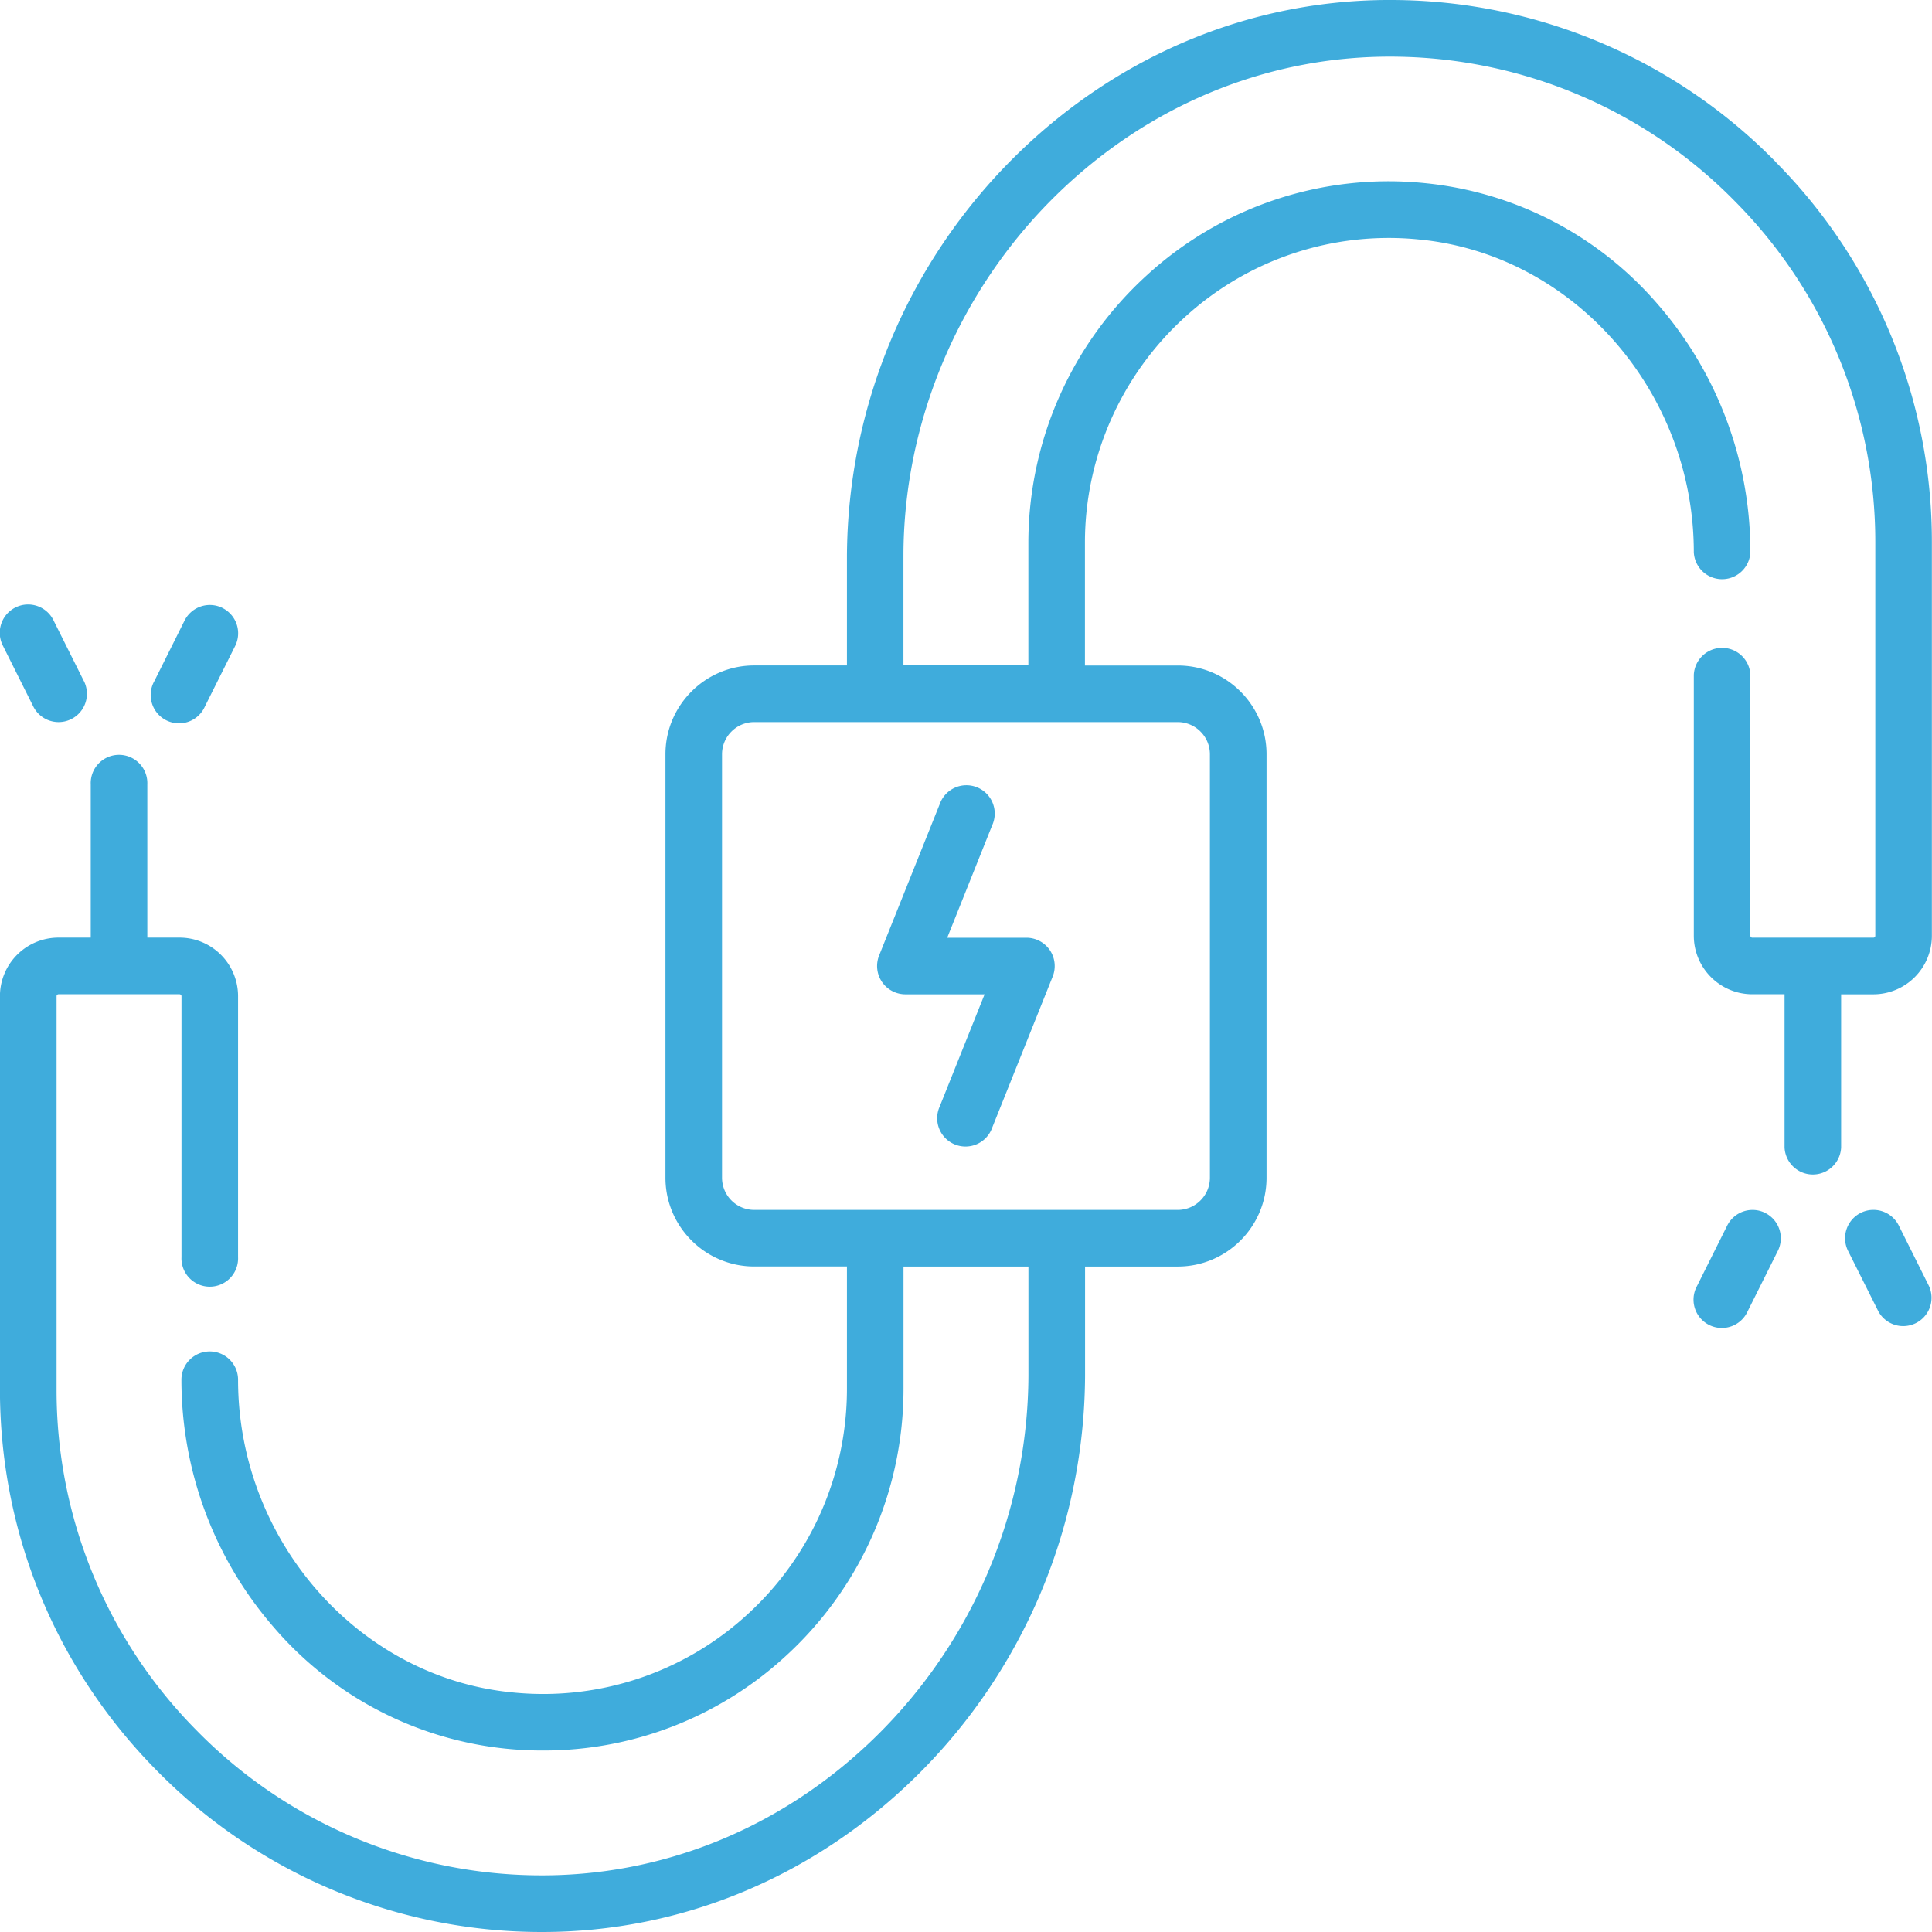 <svg width="32" height="32" fill="none" xmlns="http://www.w3.org/2000/svg"><g clip-path="url(#clip0)" fill="#3FACDC"><path d="M17.389 15.738a.469.469 0 0 0-.388-.206h-1.312l.745-1.863a.469.469 0 1 0-.87-.348l-1.003 2.505a.469.469 0 0 0 .436.643h1.311l-.745 1.862a.469.469 0 1 0 .87.349l1.003-2.506a.469.469 0 0 0-.047-.436z"/><path d="M29.415 2.685A8.931 8.931 0 0 0 23.166.001c-2.36-.04-4.612.876-6.342 2.578a9.368 9.368 0 0 0-2.796 6.632v1.811h-1.536c-.81 0-1.47.66-1.47 1.47v7.015c0 .81.66 1.47 1.47 1.47h1.536v2.037a5.054 5.054 0 0 1-1.652 3.729 4.999 4.999 0 0 1-3.878 1.29c-2.554-.24-4.555-2.516-4.555-5.18a.469.469 0 1 0-.938 0c0 1.511.545 2.97 1.535 4.106a5.85 5.85 0 0 0 4.454 2.035 5.91 5.91 0 0 0 4.013-1.558 5.994 5.994 0 0 0 1.958-4.422v-2.036h2.069v1.81a8.424 8.424 0 0 1-2.516 5.965c-1.55 1.524-3.562 2.343-5.67 2.308a7.998 7.998 0 0 1-5.596-2.404 7.999 7.999 0 0 1-2.315-5.643V16.5c0-.018.015-.032.032-.032h2.004c.018 0 .033.014.033.032v4.321a.469.469 0 1 0 .937 0V16.5a.97.97 0 0 0-.97-.97H2.44v-2.537a.469.469 0 1 0-.937 0v2.537H.969a.97.97 0 0 0-.97.97v6.513c0 2.37.918 4.608 2.585 6.3A8.93 8.93 0 0 0 8.98 32c2.307 0 4.502-.913 6.196-2.579a9.368 9.368 0 0 0 2.796-6.633v-1.81h1.535c.811 0 1.471-.66 1.471-1.471v-7.014c0-.811-.66-1.47-1.47-1.47H17.97V8.985c0-1.414.602-2.773 1.652-3.729a5 5 0 0 1 3.878-1.29c2.554.24 4.555 2.516 4.555 5.18a.469.469 0 0 0 .937 0 6.25 6.25 0 0 0-1.534-4.106 5.85 5.85 0 0 0-3.87-2.008 5.925 5.925 0 0 0-4.597 1.531 5.994 5.994 0 0 0-1.958 4.422v2.036h-2.069v-1.81c0-2.219.917-4.393 2.516-5.965C19.03 1.723 21.043.904 23.15.939a7.999 7.999 0 0 1 5.595 2.404 8 8 0 0 1 2.316 5.643v6.513a.032.032 0 0 1-.033.032h-2.004a.032.032 0 0 1-.032-.032v-4.321a.469.469 0 0 0-.937 0v4.32c0 .536.435.97.97.97h.533v2.538a.469.469 0 0 0 .937 0v-2.537h.533a.97.97 0 0 0 .97-.97V8.986a8.93 8.93 0 0 0-2.584-6.3zm-9.909 9.275c.294 0 .534.239.534.533v7.014c0 .294-.24.533-.534.533h-7.014a.534.534 0 0 1-.533-.533v-7.014c0-.294.24-.533.533-.533h7.014zM1.39 11.282L.889 10.28a.469.469 0 1 0-.839.419l.501 1.002a.469.469 0 1 0 .839-.42z"/><path d="M3.686 10.07a.469.469 0 0 0-.63.21l-.5 1.002a.469.469 0 1 0 .838.419l.501-1.002a.469.469 0 0 0-.21-.629zM31.95 21.301l-.5-1.002a.468.468 0 1 0-.84.42l.502 1.002a.469.469 0 0 0 .838-.42zm-2.712-1.211a.469.469 0 0 0-.63.21l-.5 1.001a.469.469 0 1 0 .838.42l.501-1.003a.469.469 0 0 0-.21-.628z"/></g><defs><clipPath id="clip0"><path fill="#fff" d="M0 0h32v32H0z"/></clipPath></defs></svg>